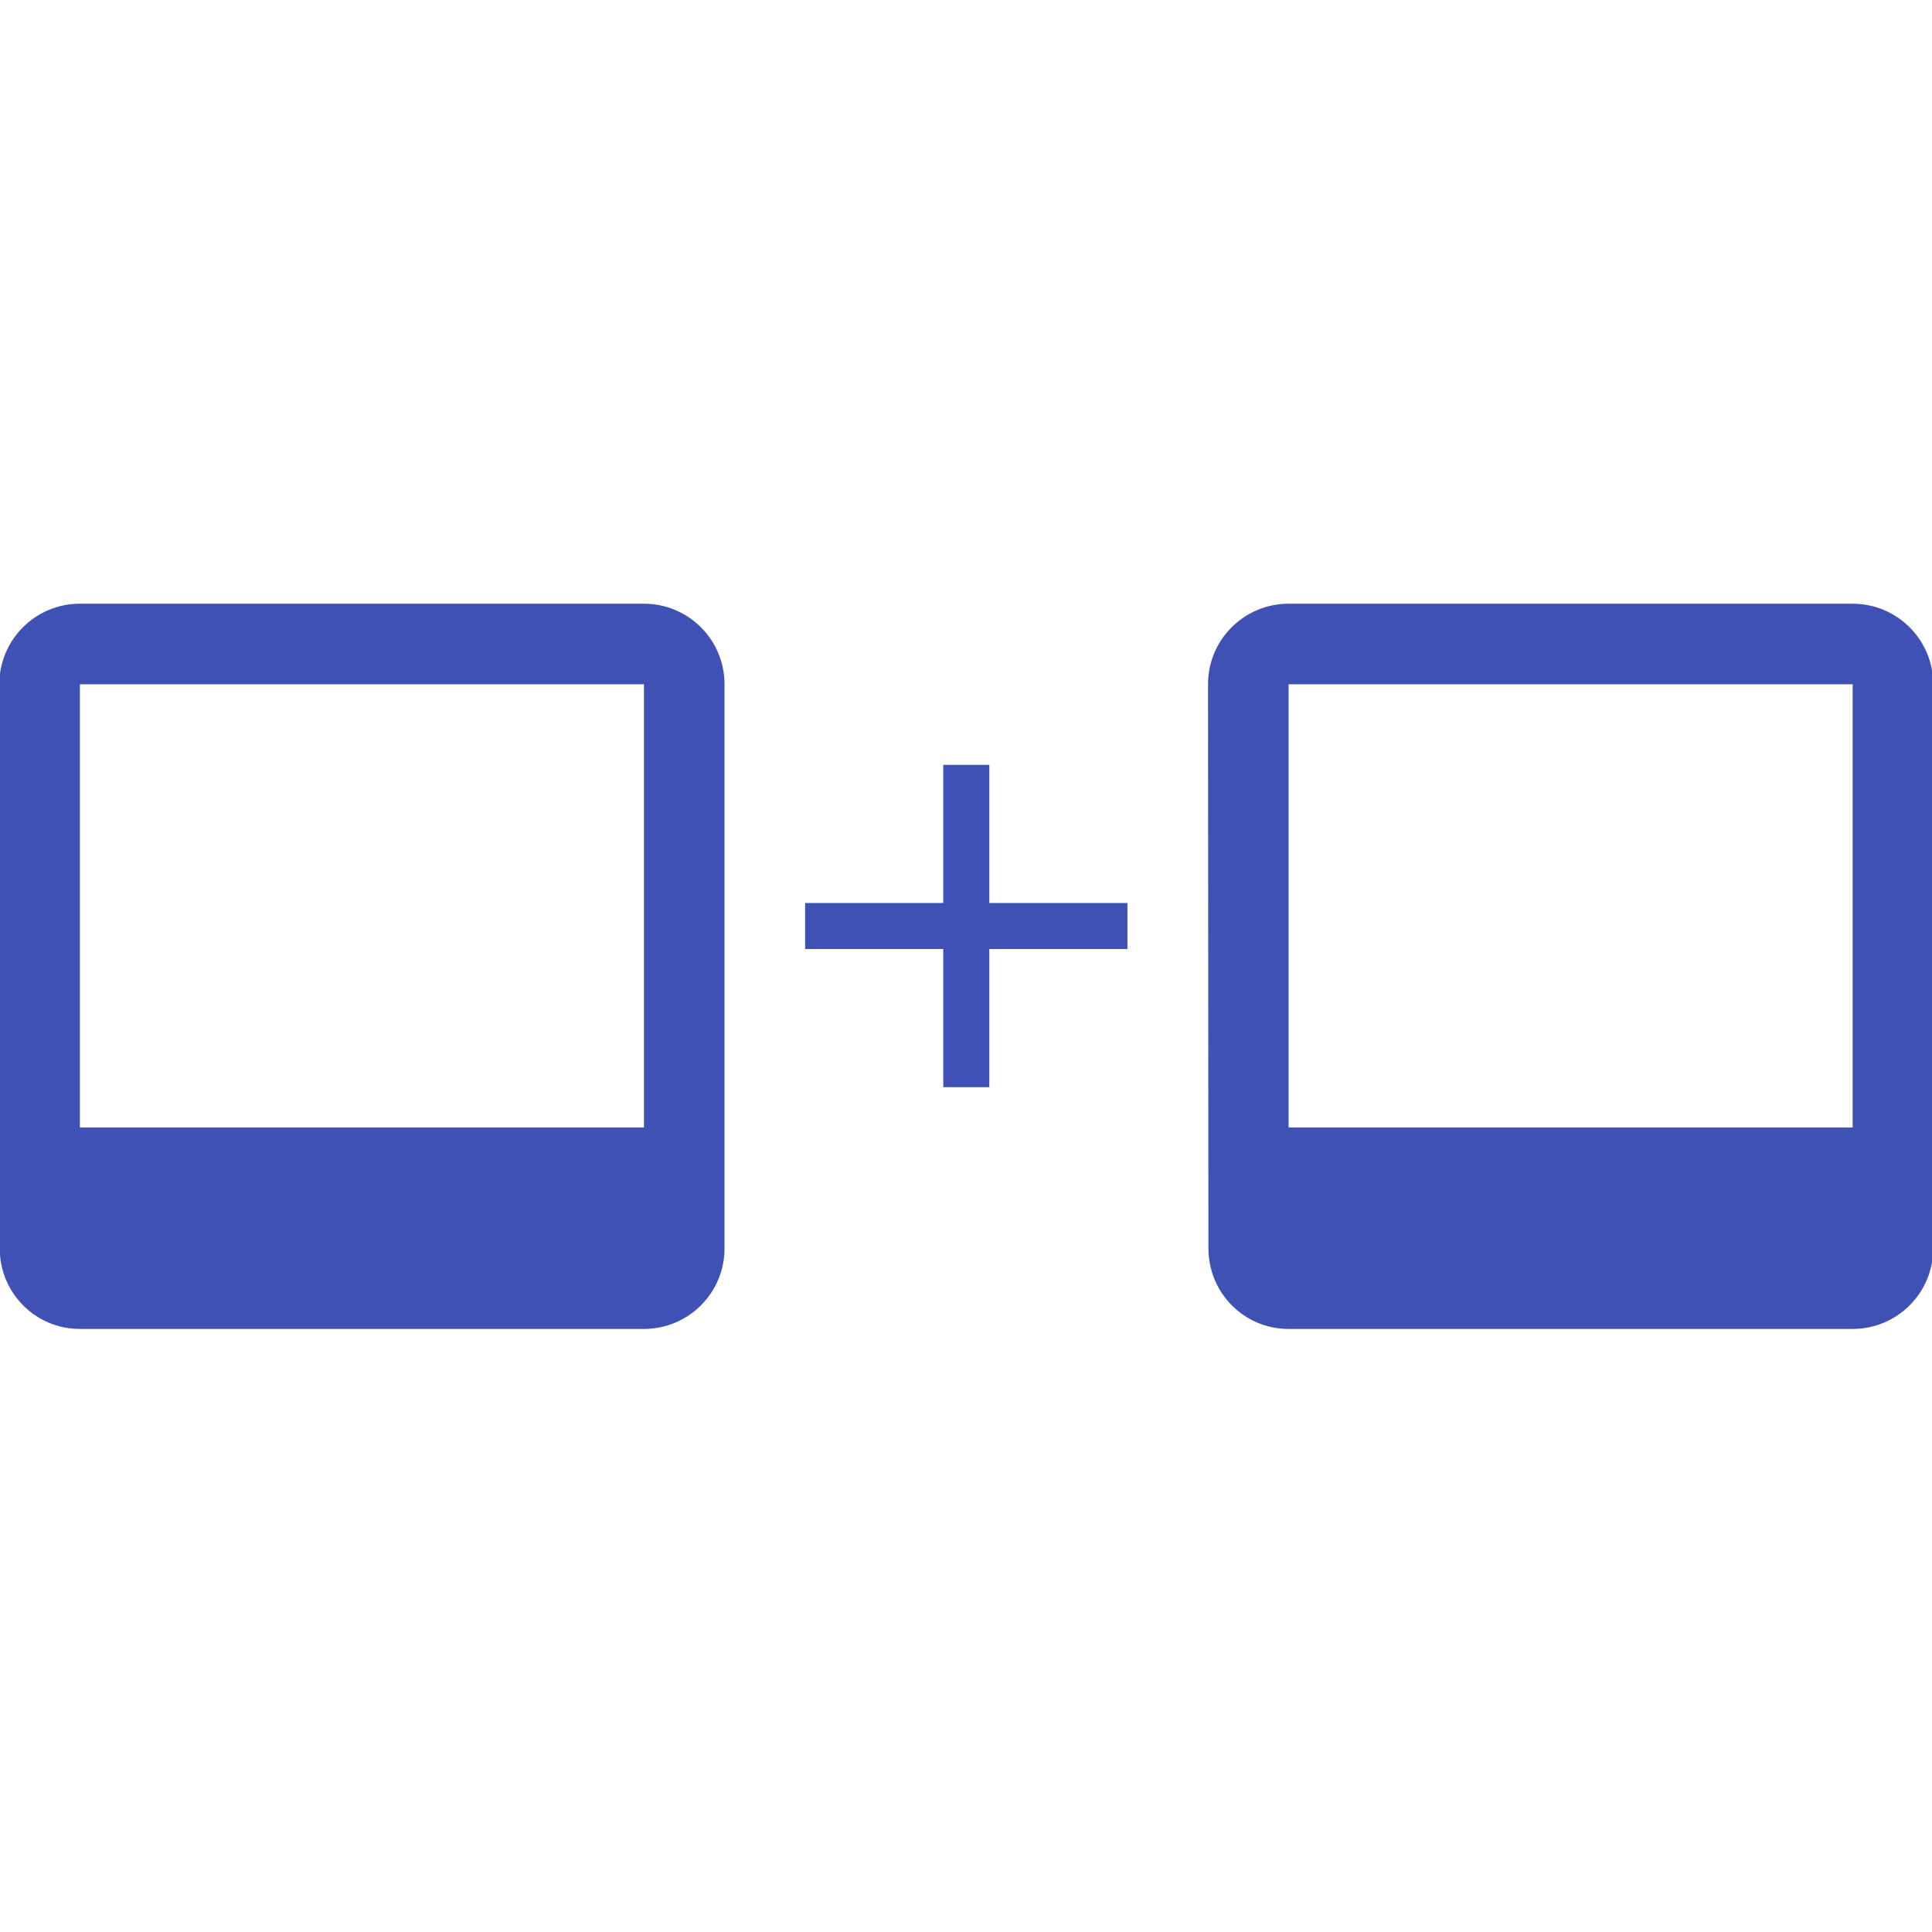 <?xml version="1.0" encoding="UTF-8" standalone="no"?>
<svg
   xmlns:dc="http://purl.org/dc/elements/1.1/"
   xmlns:cc="http://creativecommons.org/ns#"
   xmlns:rdf="http://www.w3.org/1999/02/22-rdf-syntax-ns#"
   xmlns:svg="http://www.w3.org/2000/svg"
   xmlns="http://www.w3.org/2000/svg"
   xmlns:sodipodi="http://sodipodi.sourceforge.net/DTD/sodipodi-0.dtd"
   xmlns:inkscape="http://www.inkscape.org/namespaces/inkscape"
   fill="#3F51B5"
   width="48"
   height="48"
   viewBox="0 0 48 48"
   id="svg2"
   version="1.1"
   inkscape:version="0.91 r13725"
   sodipodi:docname="preferences-desktop-keyboard-shortcuts.svg">
  <defs
     id="defs8" />
  <sodipodi:namedview
     pagecolor="#ffffff"
     bordercolor="#666666"
     borderopacity="1"
     objecttolerance="10"
     gridtolerance="10"
     guidetolerance="10"
     inkscape:pageopacity="0"
     inkscape:pageshadow="2"
     inkscape:window-width="1366"
     inkscape:window-height="713"
     id="namedview6"
     showgrid="false"
     inkscape:snap-bbox="true"
     inkscape:bbox-nodes="true"
     inkscape:zoom="4.144188127079506"
     inkscape:cx="-27.82767864227995"
     inkscape:cy="6.041633450873746"
     inkscape:window-x="0"
     inkscape:window-y="30"
     inkscape:window-maximized="1"
     inkscape:current-layer="svg2"
     inkscape:snap-page="true" />
  <g
     style="fill:#3F51B5"
     id="g4147"
     transform="matrix(0.286,0,0,0.286,17.143,16.143)">
    <path
       id="path4139"
       d="m 38,26 -12,0 0,12 -4,0 0,-12 -12,0 0,-4 12,0 0,-12 4,0 0,12 12,0 0,4 z m 14,33 c -0.968,0 -1.889,-0.195 -2.724,-0.55 -2.502,-1.063 -4.242,-3.55 -4.242,-6.45 l -0.034,-49 c -1.1e-13,-3.867 3.132,-7 7,-7 l 49,0 c 3.868,0 7,3.133 7,7 l 0,49 c 0,3.868 -3.132,7 -7,7 l -3.5,0 -7,0 -28,0 -7,0 -3.5,0 z m 0,-17.5 49,0 0,-38.5 -49,0 0,38.5 z M -53,59 c -0.968,0 -1.889,-0.195 -2.724,-0.55 -2.502,-1.063 -4.242,-3.55 -4.242,-6.45 l -0.034,-49 c 0,-3.867 3.133,-7 7,-7 l 49,0 c 3.868,0 7,3.133 7,7 l 0,49 c 0,3.868 -3.133,7 -7,7 l -3.5,0 -7,0 -28,0 -7,0 -3.5,0 z m 0,-17.5 49,0 0,-38.5 -49,0 0,38.5 z" />
  </g>
</svg>
